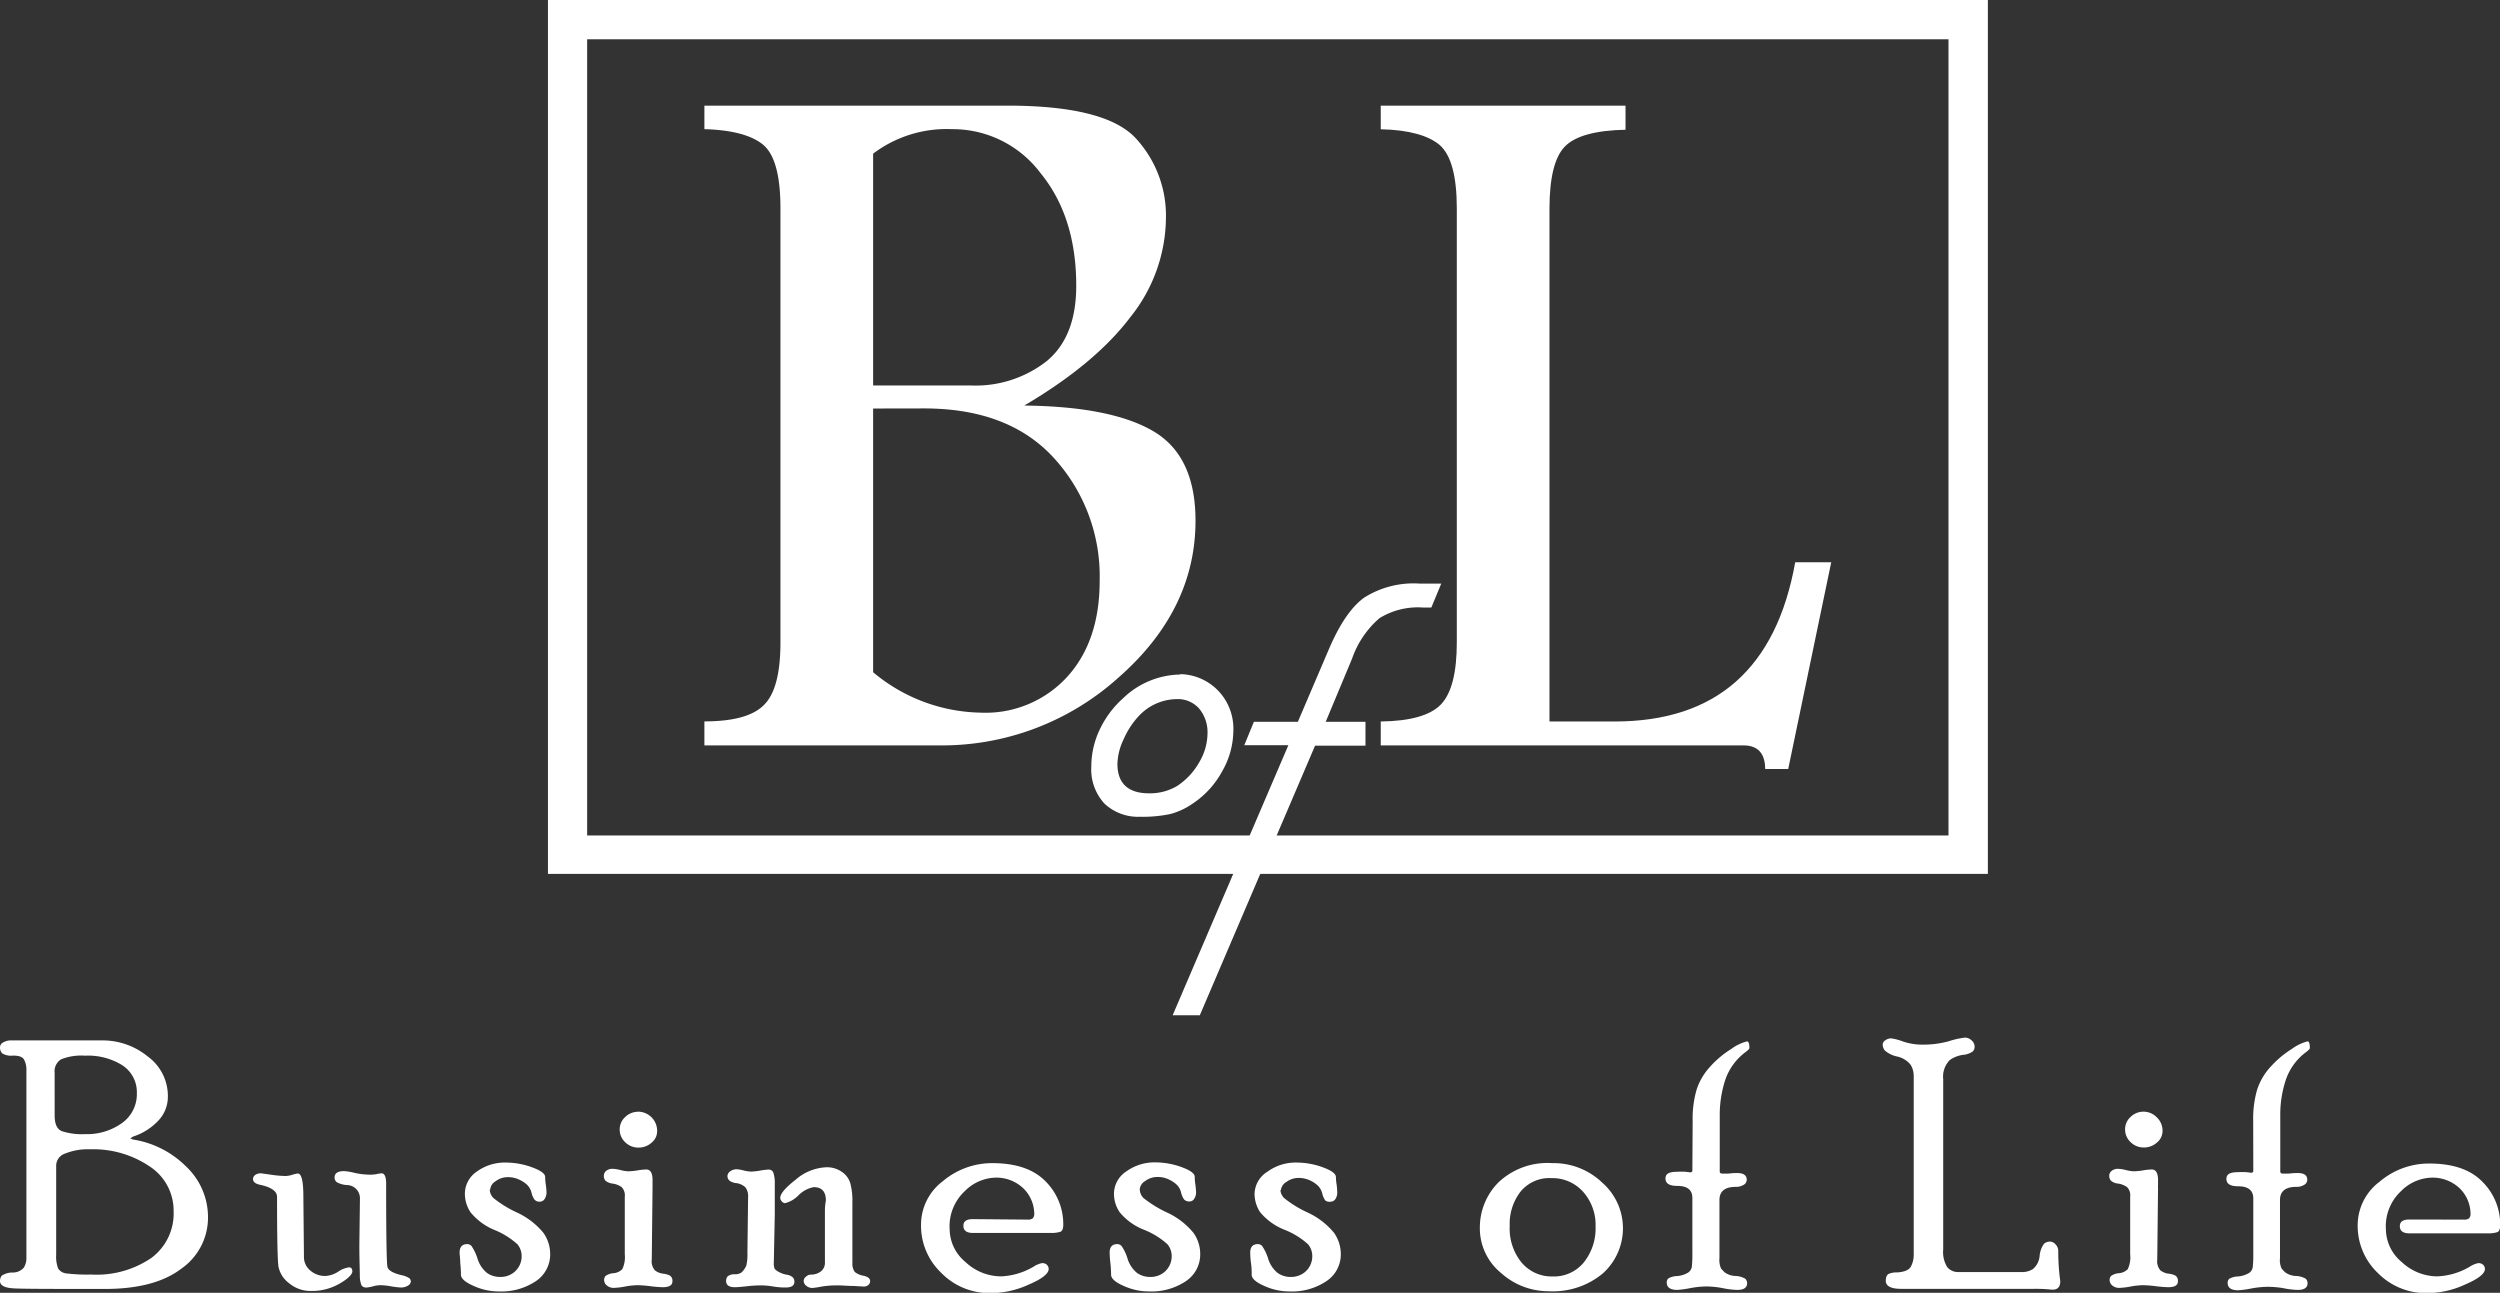 <svg xmlns="http://www.w3.org/2000/svg" viewBox="0 0 260.33 134.62"><rect x="0" y="0" width="260.33" height="134.62" fill="#333333" stroke="none"/><g><g><path d="M90.92,42.54V70a17.9,17.9,0,0,0,11.2,4.21,11.52,11.52,0,0,0,9-3.72q3.39-3.72,3.39-10a18.26,18.26,0,0,0-4.72-12.75q-4.71-5.2-13.53-5.21Zm0-26.59V40.14h10.17A12,12,0,0,0,109,37.6q3.08-2.55,3.07-7.86,0-7.18-3.73-11.73a11.43,11.43,0,0,0-9.19-4.56A12.7,12.7,0,0,0,90.92,16ZM73.35,11h31.54q10.22,0,13.37,3.39a11.86,11.86,0,0,1,3.15,8.39,16.7,16.7,0,0,1-3.67,10.2q-3.67,4.88-11.08,9.25,9.07.1,13.45,2.68t4.38,9.31q0,9.33-8.08,16.39A27.44,27.44,0,0,1,97.8,77.62H73.35v-2.5q4.59,0,6.25-1.76c1.12-1.14,1.67-3.3,1.67-6.47V21.69q0-5.06-1.77-6.59c-1.18-1-3.23-1.57-6.15-1.65Z" style="fill:#fff;fill-rule:evenodd"/><path d="M143.78,11h25.49v2.51c-3.14.06-5.25.65-6.32,1.75s-1.6,3.27-1.6,6.48V75.13h6.79q15.83,0,18.8-16.58h3.75l-4.48,21.53h-2.4c0-1.64-.78-2.46-2.24-2.46H143.78V75.13q4.64-.06,6.28-1.79c1.1-1.16,1.64-3.31,1.64-6.45V21.69q0-5-1.77-6.58c-1.18-1-3.23-1.59-6.15-1.65Z" style="fill:#fff;fill-rule:evenodd"/><path d="M122.53,72.8a5.49,5.49,0,0,0-4,1.82A8.49,8.49,0,0,0,117,77a6.2,6.2,0,0,0-.64,2.55c0,2,1.09,3.06,3.29,3.06a5.55,5.55,0,0,0,2.92-.76,7.11,7.11,0,0,0,2.27-2.41,6,6,0,0,0,.9-3,3.87,3.87,0,0,0-.86-2.64,2.94,2.94,0,0,0-2.31-1Zm.33-2.6a5.62,5.62,0,0,1,4.24,2,5.72,5.72,0,0,1,1.33,3.93,8.59,8.59,0,0,1-1.17,4.2,9.38,9.38,0,0,1-3.05,3.34,7.34,7.34,0,0,1-2.32,1.09,13.66,13.66,0,0,1-3.16.29A5.08,5.08,0,0,1,115,83.67a5.25,5.25,0,0,1-1.36-3.85,9,9,0,0,1,1-4.1,10.14,10.14,0,0,1,2.3-3,8.76,8.76,0,0,1,6-2.48Z" style="fill:#fff;fill-rule:evenodd"/><path d="M149.05,63.26h-.92a7.62,7.62,0,0,0-4.48,1.11,9.79,9.79,0,0,0-2.85,4.2l-2.75,6.59,4.14,0v2.49l-5.25,0-12,28.07h-2.83L134.16,77.6h-4.59l1-2.44h4.58l3.2-7.49q1.7-4,3.71-5.44a9.62,9.62,0,0,1,5.77-1.46h2.25Z" style="fill:#fff;fill-rule:evenodd"/><path d="M61.14,87H202.9V4.09H61.14ZM207,91H57.06V0H207Z" style="fill:#fff;fill-rule:evenodd"/><path d="M5.85,130.66a3.44,3.44,0,0,0,.21,1.44,1.17,1.17,0,0,0,.9.51,18,18,0,0,0,2.52.11A10.12,10.12,0,0,0,15.75,131a5.76,5.76,0,0,0,2.33-4.87,5.49,5.49,0,0,0-2.5-4.67,10.46,10.46,0,0,0-6.2-1.78,6.26,6.26,0,0,0-2.59.44,1.34,1.34,0,0,0-.94,1.22Zm-.16-14.51c0,.89.25,1.44.75,1.64a6.82,6.82,0,0,0,2.42.31,6.25,6.25,0,0,0,3.85-1.16,3.68,3.68,0,0,0,1.54-3.11,3.33,3.33,0,0,0-1.51-2.9,6.73,6.73,0,0,0-3.88-1,5.65,5.65,0,0,0-2.5.38,1.47,1.47,0,0,0-.67,1.42Zm5.06-7.81A7.43,7.43,0,0,1,15.37,110a5.1,5.1,0,0,1,2.11,4.23,3.59,3.59,0,0,1-1,2.47,6.24,6.24,0,0,1-2.64,1.66l-.27.18.27.12a10,10,0,0,1,5.53,2.8,7.25,7.25,0,0,1,2.29,5.3,6.47,6.47,0,0,1-2.78,5.35q-2.78,2.12-8,2.11c-5.54,0-8.74,0-9.6-.07S0,133.82,0,133.39a.89.89,0,0,1,.18-.55,2,2,0,0,1,1.09-.33A1.5,1.5,0,0,0,2.48,132a1.84,1.84,0,0,0,.27-1V111.44a2.22,2.22,0,0,0-.25-1.11c-.16-.28-.54-.41-1.14-.41a1.79,1.79,0,0,1-1.13-.23.88.88,0,0,1-.23-.64.58.58,0,0,1,.35-.51,1.56,1.56,0,0,1,.84-.2Z" style="fill:#fff;fill-rule:evenodd"/><path d="M37.48,124.87a1.38,1.38,0,0,0-1.38-1.47,2.44,2.44,0,0,1-1.05-.31.63.63,0,0,1-.21-.48q0-.66,1-.66a6.26,6.26,0,0,1,1.07.18,7.4,7.4,0,0,0,1.73.19,3.25,3.25,0,0,0,.63-.07,3,3,0,0,1,.46-.07q.48,0,.48,1.08,0,8.16.14,8.68c.1.35.57.63,1.44.84a2.38,2.38,0,0,1,.83.32.44.44,0,0,1,.16.34.54.54,0,0,1-.29.43,1.36,1.36,0,0,1-.76.2,8.81,8.81,0,0,1-1-.12,6.68,6.68,0,0,0-1.08-.12,3,3,0,0,0-.82.12,3.46,3.46,0,0,1-.64.12.62.62,0,0,1-.54-.21,2.68,2.68,0,0,1-.18-1c0-.56-.05-1.62-.05-3.21Zm-5.83,6a1.8,1.8,0,0,0,.66,1.43,2.34,2.34,0,0,0,1.58.57,2.75,2.75,0,0,0,1.33-.45,2.63,2.63,0,0,1,1.12-.45c.23,0,.35.14.35.43s-.44.76-1.32,1.26a5.73,5.73,0,0,1-3,.77,3.47,3.47,0,0,1-2.26-.8A2.88,2.88,0,0,1,29,131.91q-.15-1-.15-7.28c0-.57-.58-1-1.74-1.25-.5-.1-.76-.3-.76-.59a.52.52,0,0,1,.24-.45,1,1,0,0,1,.6-.16l1,.14a11.29,11.29,0,0,0,1.57.14,2.58,2.58,0,0,0,.68-.13,2.82,2.82,0,0,1,.57-.13c.39,0,.58.8.58,2.41Z" style="fill:#fff;fill-rule:evenodd"/><path d="M51,123.91a1.32,1.32,0,0,0,.38.84,11.53,11.53,0,0,0,2.43,1.5,7.85,7.85,0,0,1,2.77,2.12,3.83,3.83,0,0,1,.71,2.19,3.34,3.34,0,0,1-1.49,2.85,6.48,6.48,0,0,1-3.88,1.07,6.29,6.29,0,0,1-2.61-.58c-.87-.38-1.31-.77-1.31-1.16a11.58,11.58,0,0,0-.07-1.19c0-.46-.07-.84-.07-1.12,0-.59.27-.88.81-.88a.6.6,0,0,1,.43.2,4.91,4.91,0,0,1,.62,1.3,3.08,3.08,0,0,0,1,1.51,2.35,2.35,0,0,0,1.37.41,2.2,2.2,0,0,0,1.58-.61,2.14,2.14,0,0,0,.65-1.6,1.91,1.91,0,0,0-.44-1.19,8.06,8.06,0,0,0-2.41-1.5A6.31,6.31,0,0,1,49,126.24a3.48,3.48,0,0,1-.59-1.94A2.79,2.79,0,0,1,49.65,122a4.94,4.94,0,0,1,3-.94,8,8,0,0,1,2.77.5c.9.33,1.35.67,1.35,1a5.65,5.65,0,0,0,.07.83,7.43,7.43,0,0,1,.07.8,1.21,1.21,0,0,1-.19.65.58.58,0,0,1-.48.29.69.69,0,0,1-.58-.21,1.89,1.89,0,0,1-.31-.72,1.77,1.77,0,0,0-.46-.82,3.06,3.06,0,0,0-.84-.55,2.68,2.68,0,0,0-1.18-.25,2.07,2.07,0,0,0-1.24.41,1.14,1.14,0,0,0-.59.89Z" style="fill:#fff;fill-rule:evenodd"/><path d="M66.43,115.76a2,2,0,0,1,2,2,1.54,1.54,0,0,1-.58,1.23,2,2,0,0,1-1.38.51,1.92,1.92,0,0,1-1.37-.56,1.8,1.8,0,0,1-.57-1.33,1.73,1.73,0,0,1,.57-1.29,1.92,1.92,0,0,1,1.34-.55Zm1.44,15.39a1.46,1.46,0,0,0,.32,1.13,1.74,1.74,0,0,0,.85.35,1.86,1.86,0,0,1,.75.22.66.66,0,0,1,.23.59c0,.4-.35.6-1,.6a13,13,0,0,1-1.33-.11,12.06,12.06,0,0,0-1.31-.1,8.2,8.2,0,0,0-1.25.13,7.39,7.39,0,0,1-1.22.15,1.06,1.06,0,0,1-.7-.24.72.72,0,0,1-.3-.61.59.59,0,0,1,.16-.4,1.65,1.65,0,0,1,.82-.28,1.44,1.44,0,0,0,.91-.42,2.87,2.87,0,0,0,.26-1.54v-6a1.25,1.25,0,0,0-.32-1,2.17,2.17,0,0,0-.94-.37,1.36,1.36,0,0,1-.77-.32.79.79,0,0,1-.15-.49.65.65,0,0,1,.25-.52,1,1,0,0,1,.62-.21,3.88,3.88,0,0,1,.86.13,3.84,3.84,0,0,0,.83.13,7,7,0,0,0,.92-.09,6.13,6.13,0,0,1,.93-.1c.44,0,.66.37.66,1.1,0,.11,0,.27,0,.47s0,.32,0,.4Z" style="fill:#fff;fill-rule:evenodd"/><path d="M88.77,131.46a1.43,1.43,0,0,0,.25,1,2,2,0,0,0,.92.39c.45.1.67.29.67.56s-.22.56-.66.56l-1.07-.06c-.62,0-1.15-.06-1.58-.06a10.1,10.1,0,0,0-1.79.13,7.4,7.4,0,0,1-.94.14,1,1,0,0,1-.6-.22.66.66,0,0,1-.28-.52.58.58,0,0,1,.24-.44.76.76,0,0,1,.53-.21,1.71,1.71,0,0,0,1-.32,1.14,1.14,0,0,0,.44-1c0-2.84,0-4.6,0-5.28S86,125.09,86,125c0-.92-.43-1.38-1.27-1.38a3,3,0,0,0-1.56.83,3,3,0,0,1-1.43.84.5.5,0,0,1-.32-.18.53.53,0,0,1-.17-.38c0-.42.54-1.06,1.62-1.9a5.17,5.17,0,0,1,3.19-1.28,2.67,2.67,0,0,1,1.59.47,2.19,2.19,0,0,1,.89,1.18,6.94,6.94,0,0,1,.22,2v6.25Zm-10.87-6.8a1.55,1.55,0,0,0-.26-1,1.7,1.7,0,0,0-1.07-.47c-.54-.1-.82-.34-.82-.74A.66.66,0,0,1,76,122a1.13,1.13,0,0,1,.75-.24,3.43,3.43,0,0,1,.68.12,3.59,3.59,0,0,0,.81.12,7.84,7.84,0,0,0,.9-.1,6.63,6.63,0,0,1,.88-.11.52.52,0,0,1,.5.29,3.42,3.42,0,0,1,.16,1.18c0,1,0,2,0,3.14l-.1,5.05a1.51,1.51,0,0,0,.09.68,1.48,1.48,0,0,0,.41.31,2.71,2.71,0,0,0,.85.3,1.15,1.15,0,0,1,.65.3.66.66,0,0,1,.14.44c0,.4-.31.59-.92.59a7.5,7.5,0,0,1-1.32-.11,7.54,7.54,0,0,0-1.33-.11,13.62,13.62,0,0,0-1.38.09c-.56.06-1,.1-1.25.1-.61,0-.91-.22-.91-.66a.72.72,0,0,1,.16-.47,1.1,1.1,0,0,1,.7-.22,1.21,1.21,0,0,0,.74-.18,2.14,2.14,0,0,0,.51-.74,5,5,0,0,0,.11-1.31Z" style="fill:#fff;fill-rule:evenodd"/><path d="M107,127a.81.81,0,0,0,.55-.14.72.72,0,0,0,.15-.51,3.77,3.77,0,0,0-1.06-2.53,4.06,4.06,0,0,0-3.18-1.18,4.69,4.69,0,0,0-3,1.4,5,5,0,0,0-1.57,4,4.47,4.47,0,0,0,1.65,3.38,5.43,5.43,0,0,0,3.71,1.49,7.22,7.22,0,0,0,3.36-1,2.54,2.54,0,0,1,.9-.38.69.69,0,0,1,.51.18.61.61,0,0,1,.18.45c0,.43-.65,1-2,1.57a9.45,9.45,0,0,1-4,.92A7,7,0,0,1,98,132.53a6.76,6.76,0,0,1-2.09-5A5.66,5.66,0,0,1,98.18,123a7.94,7.94,0,0,1,5.15-1.88q3.7,0,5.55,1.9a6.3,6.3,0,0,1,1.84,4.54c0,.37-.1.61-.28.7a3,3,0,0,1-1,.13h-8.12c-.66,0-1-.25-1-.74s.34-.7,1-.7Z" style="fill:#fff;fill-rule:evenodd"/><path d="M118.69,123.91a1.32,1.32,0,0,0,.38.84,12.16,12.16,0,0,0,2.43,1.5,7.75,7.75,0,0,1,2.77,2.12,3.76,3.76,0,0,1,.71,2.19,3.34,3.34,0,0,1-1.49,2.85,6.46,6.46,0,0,1-3.87,1.07,6.34,6.34,0,0,1-2.62-.58c-.87-.38-1.3-.77-1.3-1.16a11.58,11.58,0,0,0-.07-1.19,11.18,11.18,0,0,1-.08-1.12c0-.59.27-.88.81-.88a.6.6,0,0,1,.43.2,4.59,4.59,0,0,1,.62,1.3,3.08,3.08,0,0,0,1,1.51,2.35,2.35,0,0,0,1.37.41,2.2,2.2,0,0,0,1.58-.61,2.14,2.14,0,0,0,.65-1.6,1.91,1.91,0,0,0-.44-1.19,8.06,8.06,0,0,0-2.41-1.5,6.19,6.19,0,0,1-2.56-1.83,3.42,3.42,0,0,1-.6-1.94,2.79,2.79,0,0,1,1.29-2.32,5,5,0,0,1,3-.94,8,8,0,0,1,2.77.5c.9.33,1.35.67,1.35,1a5.65,5.65,0,0,0,.07.83,7.43,7.43,0,0,1,.07.8,1.13,1.13,0,0,1-.19.65.55.55,0,0,1-.48.29.72.72,0,0,1-.58-.21,2.06,2.06,0,0,1-.31-.72,1.68,1.68,0,0,0-.46-.82,3.06,3.06,0,0,0-.84-.55,2.65,2.65,0,0,0-1.18-.25,2.11,2.11,0,0,0-1.24.41,1.14,1.14,0,0,0-.59.89Z" style="fill:#fff;fill-rule:evenodd"/><path d="M133.33,123.91a1.32,1.32,0,0,0,.38.84,11.53,11.53,0,0,0,2.43,1.5,7.75,7.75,0,0,1,2.77,2.12,3.83,3.83,0,0,1,.71,2.19,3.33,3.33,0,0,1-1.5,2.85,6.44,6.44,0,0,1-3.87,1.07,6.26,6.26,0,0,1-2.61-.58c-.87-.38-1.3-.77-1.3-1.16s0-.71-.07-1.19a8.81,8.81,0,0,1-.08-1.12c0-.59.27-.88.81-.88a.6.6,0,0,1,.43.2,4.91,4.91,0,0,1,.62,1.3,3.08,3.08,0,0,0,1,1.51,2.32,2.32,0,0,0,1.36.41,2.23,2.23,0,0,0,1.59-.61,2.14,2.14,0,0,0,.65-1.6,1.91,1.91,0,0,0-.44-1.19,8,8,0,0,0-2.42-1.5,6.33,6.33,0,0,1-2.56-1.83,3.48,3.48,0,0,1-.59-1.94A2.79,2.79,0,0,1,132,122a4.94,4.94,0,0,1,3-.94,8,8,0,0,1,2.77.5c.89.33,1.34.67,1.34,1a5.86,5.86,0,0,0,.08.83,7,7,0,0,1,.06.8,1.2,1.2,0,0,1-.18.65.58.58,0,0,1-.48.29A.71.71,0,0,1,138,125a2.06,2.06,0,0,1-.31-.72,1.77,1.77,0,0,0-.46-.82,3.06,3.06,0,0,0-.84-.55,2.71,2.71,0,0,0-1.18-.25,2.09,2.09,0,0,0-1.24.41,1.14,1.14,0,0,0-.59.89Z" style="fill:#fff;fill-rule:evenodd"/><path d="M161.68,132.92a4,4,0,0,0,3.25-1.47,5.65,5.65,0,0,0,1.22-3.72,5.18,5.18,0,0,0-1.31-3.64,4.29,4.29,0,0,0-3.3-1.41,3.87,3.87,0,0,0-3.19,1.39,5.48,5.48,0,0,0-1.14,3.59,5.59,5.59,0,0,0,1.26,3.84,4.09,4.09,0,0,0,3.21,1.42Zm0-11.8a7.29,7.29,0,0,1,5.13,2,6.32,6.32,0,0,1,.1,9.48,8.11,8.11,0,0,1-5.6,1.86,7.39,7.39,0,0,1-5-1.9,6,6,0,0,1-2.21-4.71,6.66,6.66,0,0,1,1.94-4.73,7.43,7.43,0,0,1,5.61-2Z" style="fill:#fff;fill-rule:evenodd"/><path d="M176.26,116.72a10.81,10.81,0,0,1,.41-3.25,6.48,6.48,0,0,1,1.38-2.36,10.11,10.11,0,0,1,2.23-1.88,4.74,4.74,0,0,1,1.64-.79c.16,0,.25.24.25.7,0,.07-.12.19-.34.37a6,6,0,0,0-2.16,2.9,11.68,11.68,0,0,0-.59,3.79V122c0,.14.1.21.29.21l.6,0a7.34,7.34,0,0,1,.92-.06c.68,0,1,.24,1,.7a.61.61,0,0,1-.34.54,1.49,1.49,0,0,1-.8.2c-1.13,0-1.7.46-1.7,1.37V131a2.21,2.21,0,0,0,.16,1.08,3.34,3.34,0,0,0,.42.44,2.07,2.07,0,0,0,1.1.35,2.21,2.21,0,0,1,1,.28.62.62,0,0,1,.2.47c0,.47-.35.7-1,.7a8.09,8.09,0,0,1-1.52-.18,9.44,9.44,0,0,0-1.82-.18,10.1,10.1,0,0,0-1.61.18,10.7,10.7,0,0,1-1.3.18c-.75,0-1.12-.26-1.12-.77a.57.57,0,0,1,.16-.42,1.92,1.92,0,0,1,.92-.25,2.64,2.64,0,0,0,1.11-.34.89.89,0,0,0,.42-.6,11.83,11.83,0,0,0,.06-1.52v-5.66c0-.85-.52-1.27-1.57-1.27-.82,0-1.23-.25-1.23-.77s.41-.7,1.24-.7a7.62,7.62,0,0,1,.85,0l.5.06a.19.19,0,0,0,.21-.21Z" style="fill:#fff;fill-rule:evenodd"/><path d="M210.55,132.46a2,2,0,0,0,1.14-.31,2,2,0,0,0,.7-1.36,2.5,2.5,0,0,1,.46-1.28,1,1,0,0,1,.65-.22.79.79,0,0,1,.54.28,1,1,0,0,1,.29.76,22.66,22.66,0,0,0,.21,3.08c0,.64-.31.93-.92.88a16.27,16.27,0,0,0-1.86-.08H198c-1.09,0-1.63-.28-1.63-.84,0-.37.1-.6.29-.71a2,2,0,0,1,.9-.16c.77-.05,1.24-.26,1.43-.62a2.6,2.6,0,0,0,.29-1.23V112.06a2.24,2.24,0,0,0-.32-1.18,2.48,2.48,0,0,0-1.39-.86,2.85,2.85,0,0,1-1.3-.63,1,1,0,0,1-.22-.65.54.54,0,0,1,.27-.41,1,1,0,0,1,.63-.2,5.56,5.56,0,0,1,1.2.32,6.32,6.32,0,0,0,2.09.33,9.91,9.91,0,0,0,2.71-.36,8.54,8.54,0,0,1,1.65-.37,1,1,0,0,1,.71.29.87.87,0,0,1,.31.65.71.71,0,0,1-.18.49,2,2,0,0,1-1,.36,3.17,3.17,0,0,0-1.4.54,2.47,2.47,0,0,0-.69,2V130.1a3,3,0,0,0,.42,1.85,1.46,1.46,0,0,0,1.21.51Z" style="fill:#fff;fill-rule:evenodd"/><path d="M223.2,115.76a1.92,1.92,0,0,1,1.4.6,1.9,1.9,0,0,1,.59,1.39,1.55,1.55,0,0,1-.59,1.23,2,2,0,0,1-1.37.51,1.92,1.92,0,0,1-1.37-.56,1.8,1.8,0,0,1-.57-1.33,1.73,1.73,0,0,1,.57-1.29,1.92,1.92,0,0,1,1.34-.55Zm1.44,15.39a1.46,1.46,0,0,0,.32,1.13,1.7,1.7,0,0,0,.85.35,1.92,1.92,0,0,1,.75.22.66.66,0,0,1,.23.59c0,.4-.35.6-1,.6a12.8,12.8,0,0,1-1.33-.11,12,12,0,0,0-1.32-.1,8.22,8.22,0,0,0-1.24.13,7.39,7.39,0,0,1-1.22.15,1.09,1.09,0,0,1-.71-.24.74.74,0,0,1-.29-.61.55.55,0,0,1,.16-.4,1.65,1.65,0,0,1,.82-.28,1.47,1.47,0,0,0,.91-.42,2.9,2.9,0,0,0,.25-1.54v-6a1.22,1.22,0,0,0-.32-1,2.12,2.12,0,0,0-.93-.37,1.29,1.29,0,0,1-.77-.32.8.8,0,0,1-.16-.49.64.64,0,0,1,.26-.52,1,1,0,0,1,.62-.21,4,4,0,0,1,.86.13,3.84,3.84,0,0,0,.83.13,7,7,0,0,0,.92-.09,6.13,6.13,0,0,1,.93-.1c.44,0,.66.37.66,1.1,0,.11,0,.27,0,.47a3.54,3.54,0,0,0,0,.4Z" style="fill:#fff;fill-rule:evenodd"/><path d="M234.63,116.72a10.81,10.81,0,0,1,.41-3.25,6.48,6.48,0,0,1,1.38-2.36,10.35,10.35,0,0,1,2.23-1.88,4.74,4.74,0,0,1,1.64-.79c.16,0,.24.24.24.7,0,.07-.11.19-.33.37a6,6,0,0,0-2.16,2.9,11.42,11.42,0,0,0-.59,3.79V122c0,.14.1.21.28.21l.61,0a7.34,7.34,0,0,1,.92-.06c.68,0,1,.24,1,.7a.61.61,0,0,1-.34.54,1.46,1.46,0,0,1-.8.2c-1.13,0-1.7.46-1.7,1.37V131a2.09,2.09,0,0,0,.16,1.08,2.79,2.79,0,0,0,.42.44,2.07,2.07,0,0,0,1.09.35,2.22,2.22,0,0,1,1,.28.62.62,0,0,1,.2.47c0,.47-.35.7-1,.7a8.19,8.19,0,0,1-1.52-.18A9.44,9.44,0,0,0,236,134a10.1,10.1,0,0,0-1.61.18,10.76,10.76,0,0,1-1.31.18c-.74,0-1.11-.26-1.11-.77a.57.57,0,0,1,.16-.42,1.92,1.92,0,0,1,.92-.25,2.69,2.69,0,0,0,1.11-.34.89.89,0,0,0,.42-.6,11.83,11.83,0,0,0,.06-1.52v-5.66c0-.85-.53-1.27-1.58-1.27-.81,0-1.22-.25-1.22-.77s.42-.7,1.24-.7a7.62,7.62,0,0,1,.85,0l.5.06a.19.19,0,0,0,.21-.21Z" style="fill:#fff;fill-rule:evenodd"/><path d="M256.57,127a.81.81,0,0,0,.55-.14.72.72,0,0,0,.14-.51,3.75,3.75,0,0,0-1.05-2.53,4.09,4.09,0,0,0-3.19-1.18,4.67,4.67,0,0,0-3,1.4,5,5,0,0,0-1.57,4,4.47,4.47,0,0,0,1.65,3.38,5.43,5.43,0,0,0,3.71,1.49,7.22,7.22,0,0,0,3.36-1,2.54,2.54,0,0,1,.9-.38.72.72,0,0,1,.51.18.61.61,0,0,1,.18.45c0,.43-.65,1-2,1.57a9.41,9.41,0,0,1-4,.92,7,7,0,0,1-5.15-2.09,6.77,6.77,0,0,1-2.1-5,5.67,5.67,0,0,1,2.3-4.52,7.92,7.92,0,0,1,5.15-1.88q3.7,0,5.54,1.9a6.27,6.27,0,0,1,1.85,4.54c0,.37-.1.61-.28.7a3.06,3.06,0,0,1-1.05.13h-8.12c-.66,0-1-.25-1-.74s.34-.7,1-.7Z" style="fill:#fff;fill-rule:evenodd"/></g></g></svg>
